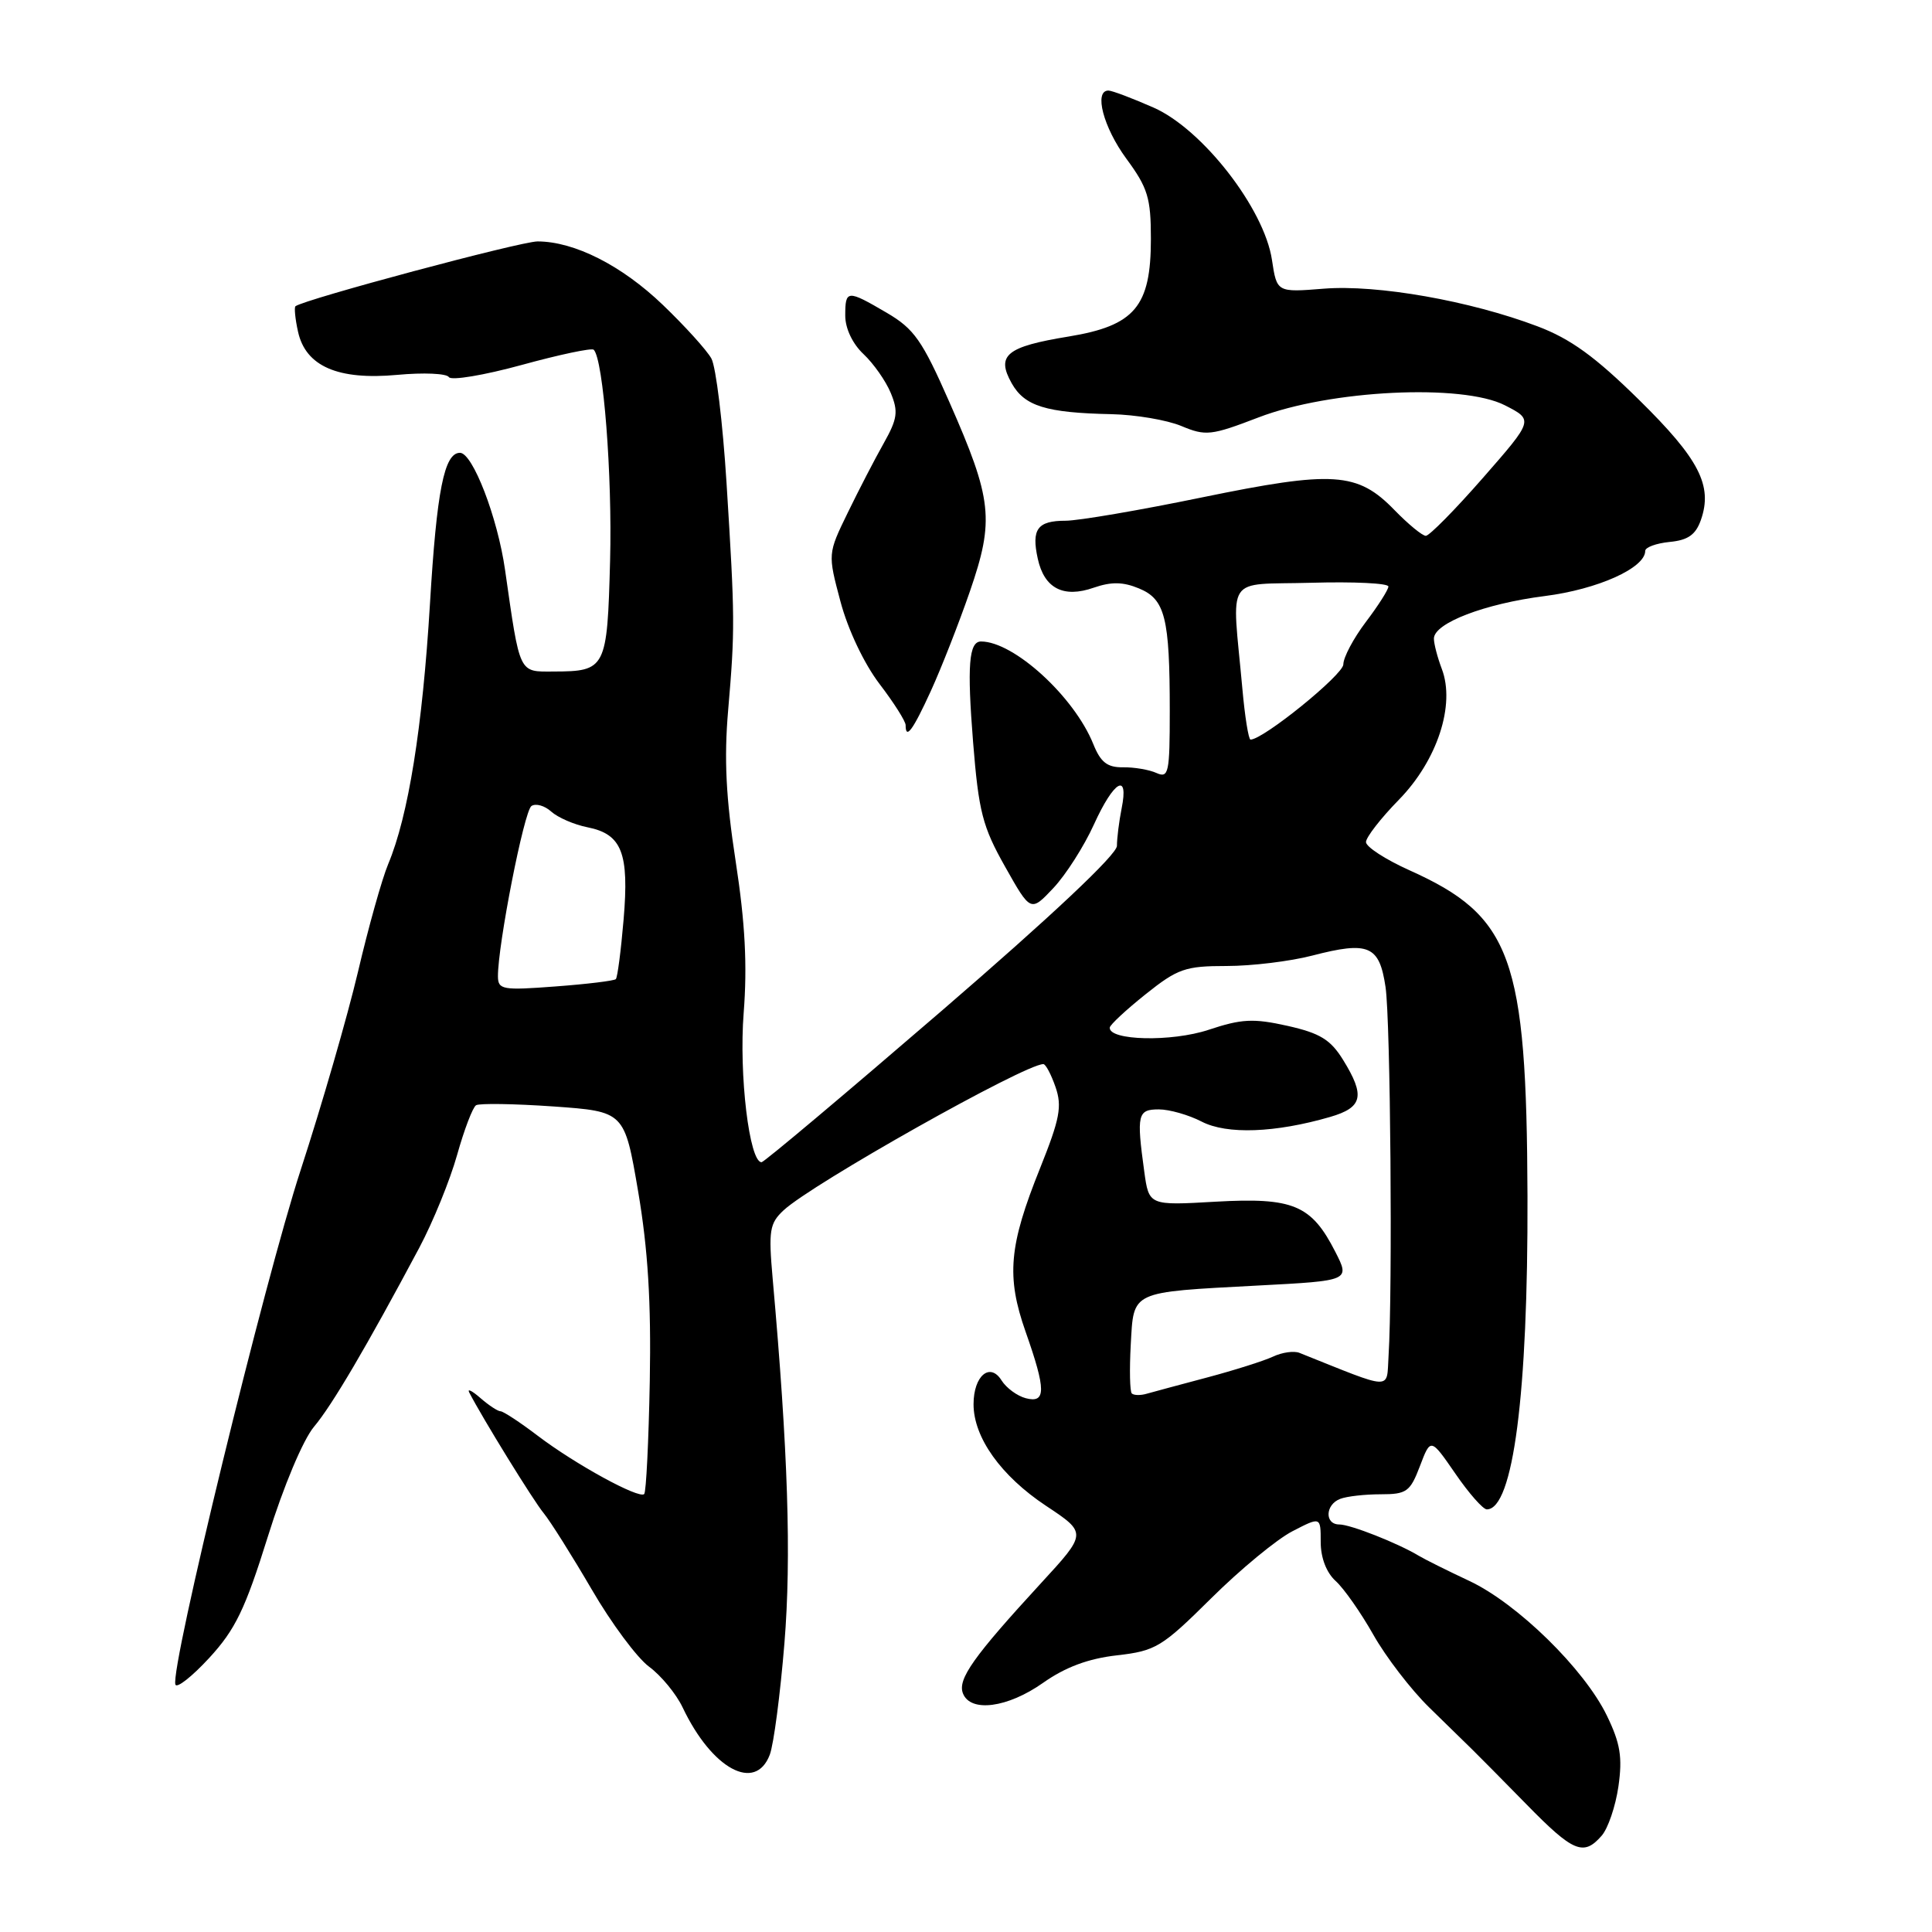 <?xml version="1.0" encoding="UTF-8" standalone="no"?>
<!DOCTYPE svg PUBLIC "-//W3C//DTD SVG 1.1//EN" "http://www.w3.org/Graphics/SVG/1.1/DTD/svg11.dtd" >
<svg xmlns="http://www.w3.org/2000/svg" xmlns:xlink="http://www.w3.org/1999/xlink" version="1.1" viewBox="0 0 256 256">
 <g >
 <path fill="currentColor"
d=" M 212.22 243.25 C 213.07 242.29 214.07 239.34 214.45 236.71 C 215.00 232.84 214.71 231.02 212.92 227.33 C 209.93 221.16 201.06 212.47 194.69 209.48 C 191.83 208.14 188.82 206.64 188.00 206.15 C 185.21 204.47 178.94 202.00 177.47 202.00 C 175.50 202.00 175.59 199.37 177.58 198.61 C 178.45 198.27 180.87 198.00 182.95 198.00 C 186.39 198.00 186.85 197.67 188.15 194.26 C 189.57 190.52 189.57 190.52 192.84 195.26 C 194.63 197.87 196.51 200.00 197.01 200.00 C 200.50 200.00 202.48 184.71 202.40 158.50 C 202.29 126.83 200.32 121.40 186.75 115.31 C 183.59 113.89 181.00 112.21 181.00 111.58 C 181.00 110.95 182.96 108.42 185.36 105.97 C 190.45 100.76 192.86 93.40 191.05 88.64 C 190.47 87.11 190.00 85.31 190.00 84.62 C 190.00 82.57 196.73 79.99 204.69 78.98 C 211.71 78.09 218.00 75.26 218.00 73.00 C 218.00 72.52 219.45 71.99 221.23 71.81 C 223.67 71.58 224.69 70.86 225.38 68.89 C 226.97 64.34 225.15 60.82 217.17 52.97 C 211.37 47.26 208.10 44.89 203.73 43.24 C 194.78 39.85 182.50 37.69 175.43 38.25 C 169.19 38.75 169.19 38.75 168.54 34.43 C 167.52 27.65 159.34 17.12 152.86 14.26 C 150.05 13.02 147.35 12.00 146.87 12.00 C 144.92 12.00 146.20 16.88 149.25 21.03 C 152.09 24.89 152.50 26.22 152.50 31.65 C 152.50 40.62 150.37 43.15 141.61 44.59 C 133.34 45.94 131.97 47.07 134.05 50.78 C 135.76 53.82 138.60 54.70 147.28 54.88 C 150.46 54.95 154.63 55.65 156.54 56.45 C 159.77 57.80 160.48 57.72 166.76 55.31 C 176.22 51.67 193.77 50.81 199.42 53.71 C 203.21 55.65 203.21 55.65 196.49 63.33 C 192.80 67.55 189.39 71.00 188.93 71.00 C 188.47 71.00 186.61 69.47 184.78 67.59 C 179.87 62.53 176.69 62.33 159.26 65.91 C 151.02 67.61 142.89 69.00 141.19 69.00 C 137.46 69.00 136.65 70.12 137.51 74.03 C 138.37 77.97 140.91 79.28 144.93 77.87 C 147.25 77.07 148.81 77.09 150.92 77.97 C 154.39 79.40 155.00 81.84 155.00 94.23 C 155.00 102.42 154.85 103.14 153.25 102.43 C 152.29 101.99 150.29 101.65 148.81 101.67 C 146.72 101.70 145.84 101.01 144.87 98.60 C 142.34 92.31 134.34 85.00 129.99 85.00 C 128.38 85.00 128.13 88.19 128.94 98.35 C 129.68 107.56 130.19 109.54 133.18 114.84 C 136.57 120.86 136.57 120.86 139.57 117.68 C 141.22 115.93 143.64 112.14 144.95 109.25 C 147.60 103.42 149.60 102.27 148.62 107.13 C 148.28 108.84 148.00 111.07 148.00 112.08 C 148.00 113.23 139.34 121.38 124.75 133.96 C 111.96 144.98 101.24 154.00 100.91 154.00 C 99.29 154.00 97.90 142.39 98.54 134.22 C 99.03 127.91 98.74 122.31 97.48 114.13 C 96.19 105.75 95.93 100.55 96.48 94.15 C 97.40 83.42 97.39 81.90 96.27 64.00 C 95.77 56.02 94.87 48.60 94.26 47.50 C 93.65 46.40 90.75 43.20 87.82 40.39 C 82.39 35.18 76.12 32.00 71.23 31.99 C 68.98 31.99 40.30 39.67 39.15 40.58 C 38.97 40.73 39.11 42.25 39.49 43.95 C 40.50 48.54 44.79 50.40 52.66 49.67 C 56.11 49.35 59.18 49.48 59.48 49.97 C 59.78 50.45 64.12 49.73 69.12 48.36 C 74.11 46.99 78.41 46.08 78.67 46.34 C 79.95 47.62 81.14 62.95 80.84 74.29 C 80.46 88.62 80.29 88.96 73.36 88.98 C 68.70 89.00 68.92 89.46 66.92 75.50 C 65.93 68.56 62.63 60.00 60.95 60.00 C 58.86 60.00 57.87 64.98 56.97 80.04 C 55.98 96.44 54.11 108.11 51.44 114.49 C 50.61 116.47 48.81 122.90 47.43 128.79 C 46.04 134.68 42.63 146.47 39.85 155.00 C 35.06 169.65 22.53 221.09 23.24 223.21 C 23.42 223.75 25.43 222.17 27.72 219.69 C 31.18 215.93 32.48 213.25 35.49 203.61 C 37.57 196.93 40.16 190.78 41.60 189.06 C 44.01 186.20 48.57 178.44 55.57 165.31 C 57.38 161.90 59.63 156.38 60.57 153.03 C 61.51 149.68 62.64 146.72 63.08 146.45 C 63.53 146.18 68.13 146.25 73.32 146.61 C 82.75 147.28 82.75 147.28 84.56 157.89 C 85.86 165.55 86.29 172.53 86.10 183.00 C 85.95 190.97 85.62 197.71 85.36 197.97 C 84.68 198.65 76.22 194.02 71.26 190.25 C 68.91 188.46 66.68 187.00 66.32 187.00 C 65.96 187.00 64.76 186.21 63.66 185.25 C 62.56 184.29 61.89 183.95 62.17 184.50 C 63.94 187.93 70.66 198.83 72.04 200.50 C 72.94 201.60 75.80 206.15 78.40 210.60 C 80.99 215.06 84.41 219.67 86.01 220.85 C 87.60 222.02 89.60 224.45 90.45 226.24 C 94.33 234.41 100.09 237.53 102.00 232.51 C 102.52 231.14 103.39 224.49 103.94 217.74 C 104.87 206.31 104.42 192.28 102.38 169.40 C 101.82 163.05 101.97 162.11 103.83 160.37 C 107.60 156.86 135.78 141.00 138.25 141.00 C 138.56 141.00 139.28 142.36 139.86 144.03 C 140.75 146.60 140.44 148.24 137.82 154.78 C 133.68 165.08 133.32 169.13 135.90 176.47 C 138.62 184.19 138.62 185.98 135.92 185.27 C 134.78 184.97 133.34 183.91 132.71 182.91 C 131.18 180.46 129.00 182.30 129.00 186.07 C 129.00 190.47 132.63 195.56 138.59 199.52 C 144.05 203.14 144.05 203.14 137.90 209.82 C 129.00 219.50 126.87 222.50 127.59 224.37 C 128.58 226.95 133.50 226.31 138.22 222.98 C 141.17 220.90 144.21 219.77 148.00 219.34 C 153.15 218.75 153.94 218.27 160.50 211.77 C 164.35 207.95 169.19 203.96 171.25 202.90 C 175.00 200.96 175.00 200.96 175.00 204.32 C 175.00 206.41 175.75 208.37 176.98 209.49 C 178.07 210.47 180.32 213.68 181.98 216.62 C 183.64 219.56 186.96 223.88 189.36 226.23 C 191.76 228.58 194.35 231.11 195.11 231.85 C 195.88 232.60 199.10 235.86 202.28 239.10 C 208.46 245.42 209.83 245.99 212.22 243.25 Z  M 123.35 91.54 C 124.72 88.54 127.05 82.61 128.52 78.35 C 131.78 68.89 131.49 66.20 125.79 53.26 C 122.20 45.10 121.13 43.57 117.49 41.44 C 112.25 38.37 112.00 38.39 112.00 41.83 C 112.00 43.52 112.97 45.56 114.42 46.92 C 115.75 48.17 117.38 50.49 118.03 52.07 C 119.05 54.54 118.92 55.49 117.10 58.73 C 115.93 60.80 113.78 64.95 112.33 67.94 C 109.68 73.38 109.68 73.38 111.37 79.72 C 112.36 83.44 114.50 87.94 116.53 90.61 C 118.44 93.11 120.00 95.57 120.00 96.08 C 120.00 98.07 120.96 96.77 123.35 91.54 Z  M 149.97 184.64 C 149.71 184.39 149.65 181.48 149.83 178.18 C 150.24 170.98 149.65 171.25 166.69 170.34 C 178.89 169.70 178.89 169.70 176.93 165.86 C 173.76 159.65 171.36 158.65 161.08 159.23 C 152.24 159.74 152.24 159.74 151.62 155.23 C 150.58 147.67 150.74 147.00 153.55 147.00 C 154.95 147.00 157.51 147.73 159.23 148.62 C 162.57 150.35 168.98 150.11 176.25 148.00 C 180.57 146.74 180.92 145.22 177.96 140.43 C 176.30 137.75 174.91 136.90 170.60 135.93 C 166.07 134.92 164.52 135.00 160.13 136.46 C 155.24 138.08 146.92 137.89 147.05 136.16 C 147.07 135.80 149.21 133.81 151.79 131.75 C 156.05 128.35 157.05 128.00 162.53 128.00 C 165.85 128.00 170.96 127.38 173.88 126.62 C 181.37 124.68 182.77 125.28 183.59 130.78 C 184.25 135.16 184.54 171.01 183.99 179.68 C 183.70 184.26 184.78 184.30 172.18 179.26 C 171.46 178.97 169.88 179.19 168.68 179.76 C 167.48 180.32 163.57 181.56 160.00 182.51 C 156.43 183.46 152.81 184.43 151.97 184.67 C 151.14 184.92 150.24 184.90 149.97 184.64 Z  M 65.98 129.39 C 65.95 125.27 69.44 107.46 70.42 106.80 C 70.99 106.42 72.17 106.75 73.04 107.54 C 73.92 108.33 76.08 109.27 77.85 109.62 C 82.41 110.53 83.38 113.02 82.63 121.85 C 82.28 125.97 81.82 129.52 81.60 129.74 C 81.37 129.96 77.78 130.40 73.60 130.71 C 66.61 131.24 66.00 131.14 65.98 129.39 Z  M 164.62 91.25 C 163.23 75.86 162.13 77.54 173.75 77.22 C 179.39 77.06 183.99 77.28 183.97 77.72 C 183.96 78.15 182.61 80.27 180.97 82.43 C 179.34 84.59 178.00 87.11 178.00 88.03 C 178.00 89.40 167.39 98.00 165.70 98.00 C 165.44 98.00 164.95 94.96 164.62 91.25 Z "/>
</g>
</svg>